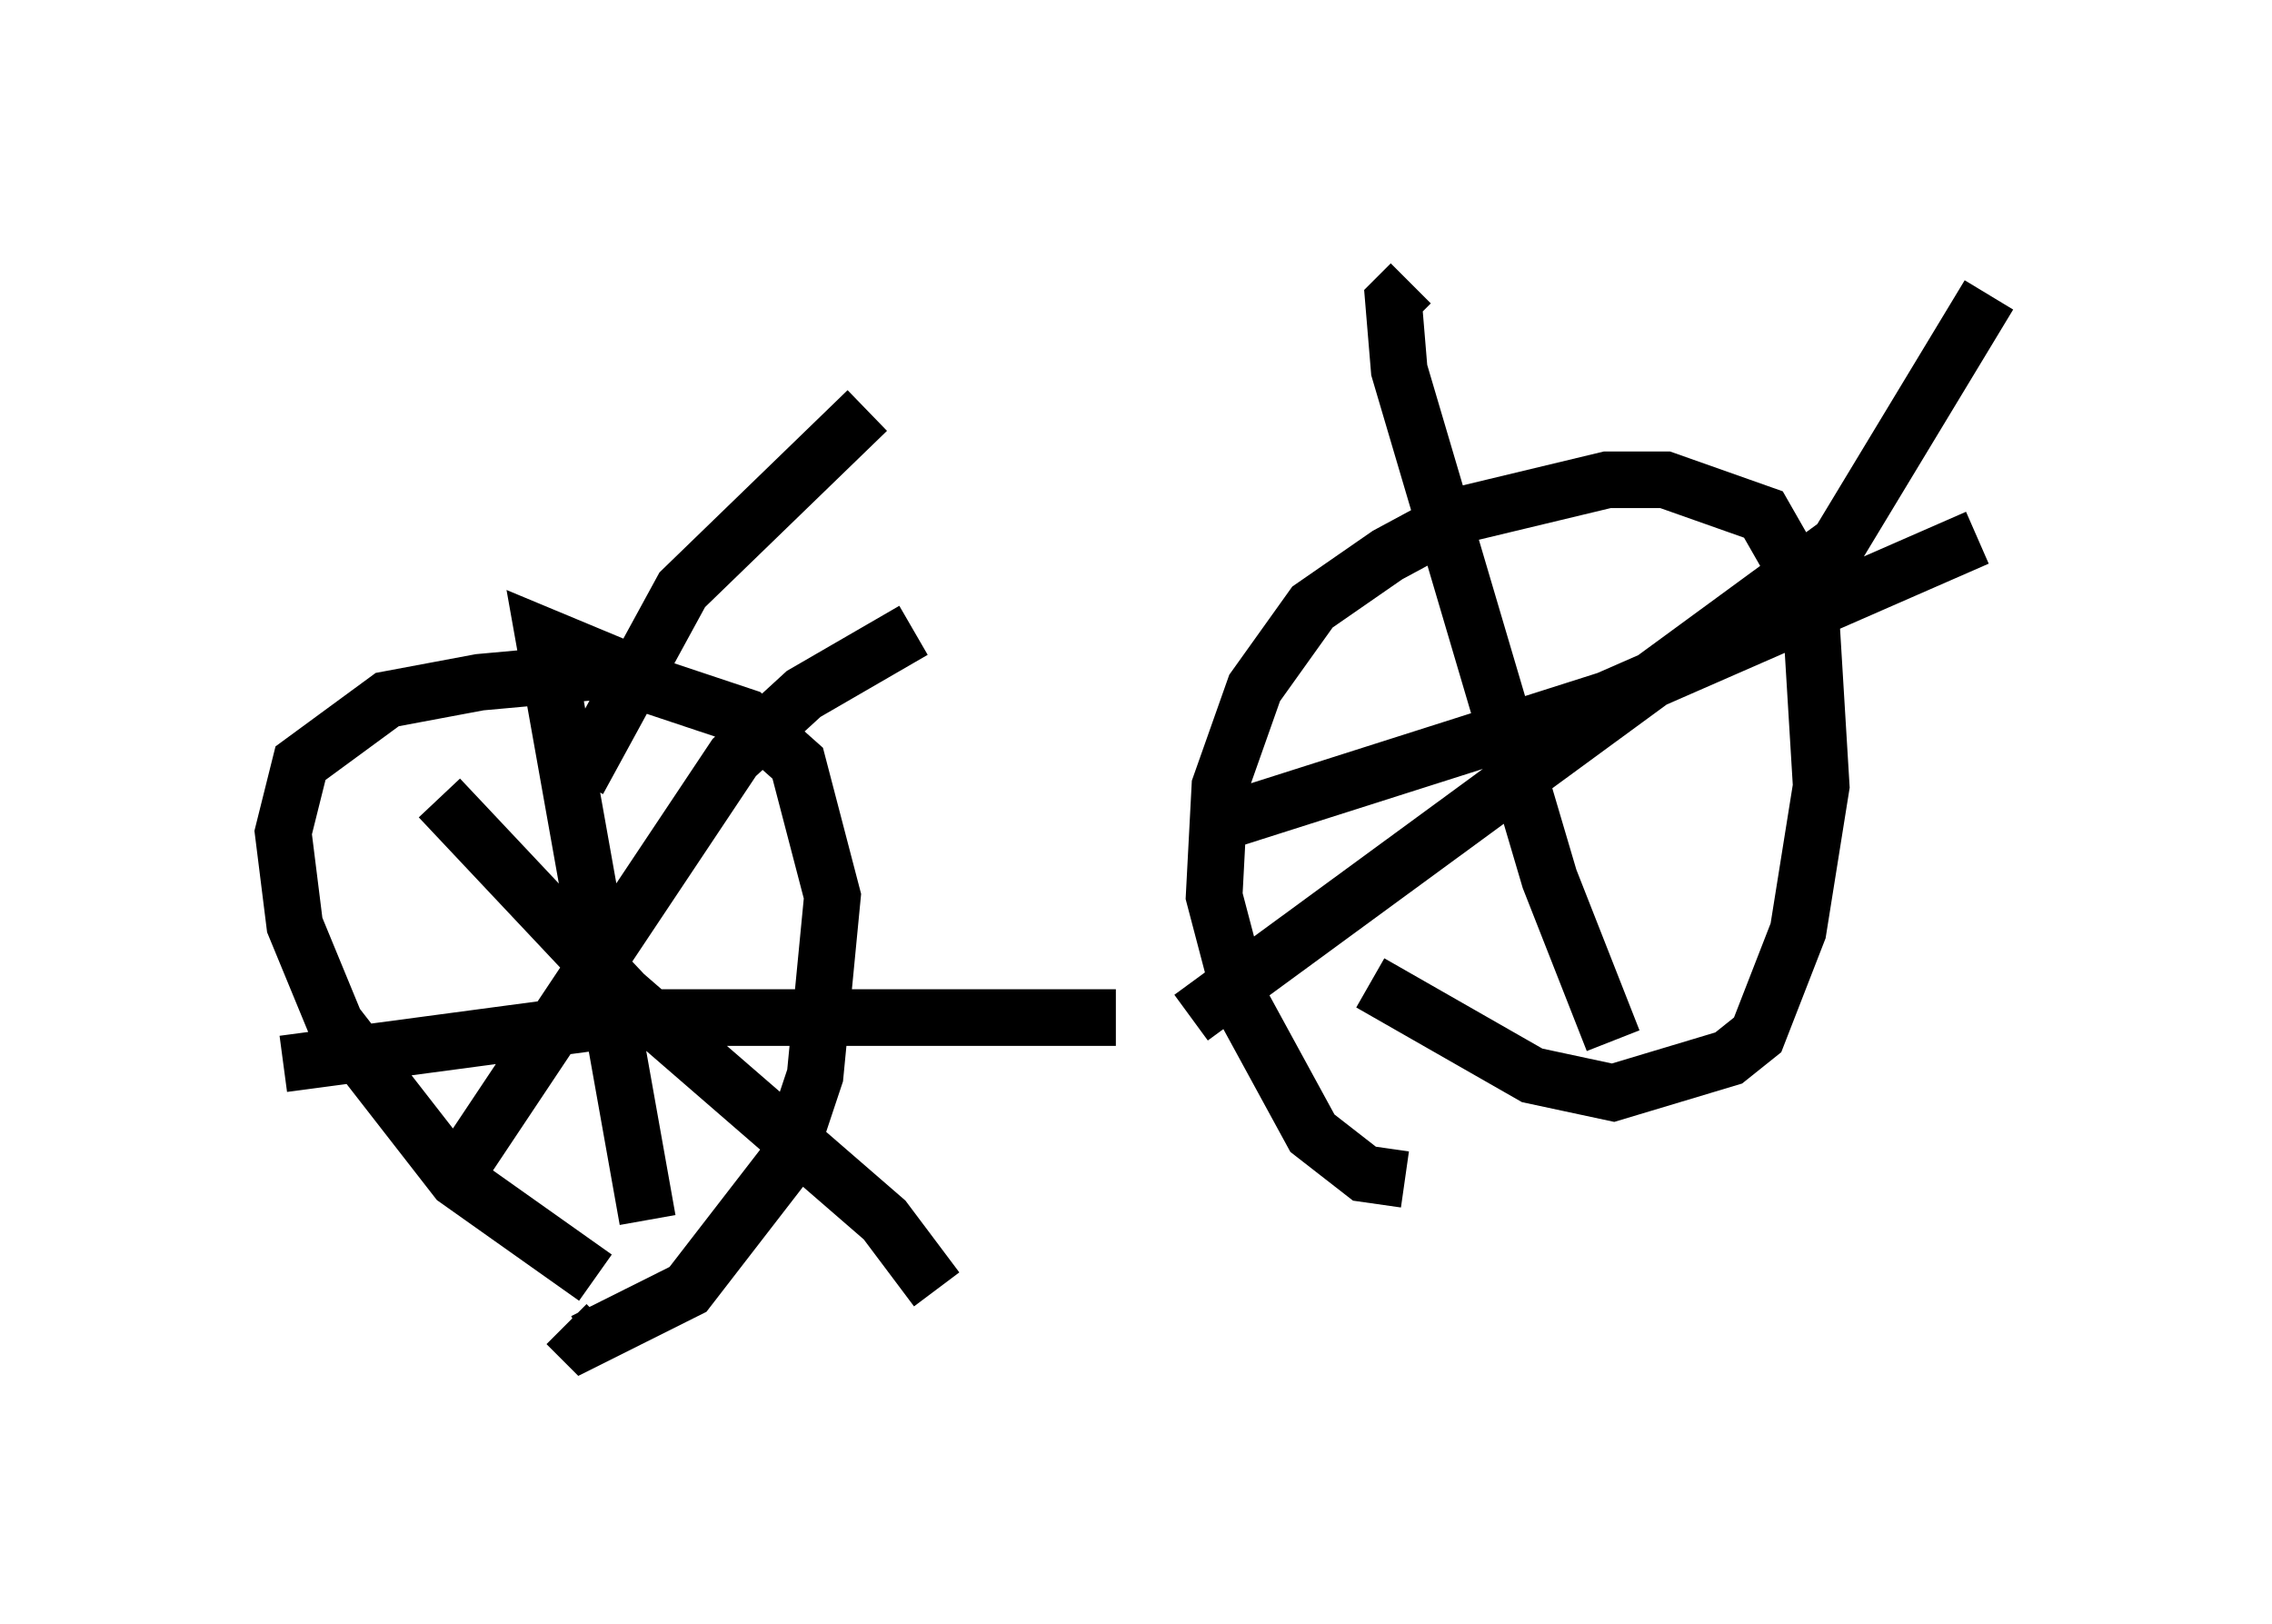 <?xml version="1.0" encoding="utf-8" ?>
<svg baseProfile="full" height="28.681" version="1.1" width="40.115" xmlns="http://www.w3.org/2000/svg" xmlns:ev="http://www.w3.org/2001/xml-events" xmlns:xlink="http://www.w3.org/1999/xlink"><defs /><rect fill="white" height="28.681" width="40.115" x="0" y="0" /><path d="M11.84, 22.865 m-1.327, -0.306 l-2.45, -1.735 -2.144, -2.756 l-0.715, -1.735 -0.204, -1.633 l0.306, -1.225 1.531, -1.123 l1.633, -0.306 2.246, -0.204 l2.45, 0.817 0.919, 0.817 l0.613, 2.348 -0.306, 3.165 l-0.51, 1.531 -1.735, 2.246 l-1.838, 0.919 -0.306, -0.306 m-1.735, -2.96 l4.696, -7.044 1.225, -1.123 l1.94, -1.123 m-8.371, 2.96 l3.267, 3.471 4.594, 3.981 l0.919, 1.225 m-5.104, -1.225 l-1.838, -10.311 1.225, 0.51 m-5.819, 7.044 l6.125, -0.817 8.575, 0.0 m5.104, 2.858 l-0.715, -0.102 -0.919, -0.715 l-1.225, -2.246 -0.51, -1.94 l0.102, -1.94 0.613, -1.735 l1.021, -1.429 1.327, -0.919 l1.327, -0.715 2.552, -0.613 l1.021, 0.0 1.735, 0.613 l0.817, 1.429 0.204, 3.369 l-0.408, 2.552 -0.715, 1.838 l-0.51, 0.408 -2.042, 0.613 l-1.429, -0.306 -2.858, -1.633 m-2.552, -2.858 l6.738, -2.144 6.533, -2.858 m-6.431, 8.881 l-1.123, -2.858 -2.654, -8.983 l-0.102, -1.225 0.306, -0.306 m-3.879, 12.965 l11.433, -8.371 2.654, -4.39 m-24.909, 8.575 l1.838, -3.369 3.267, -3.165 " fill="none" stroke="black" stroke-width="1" /></svg>